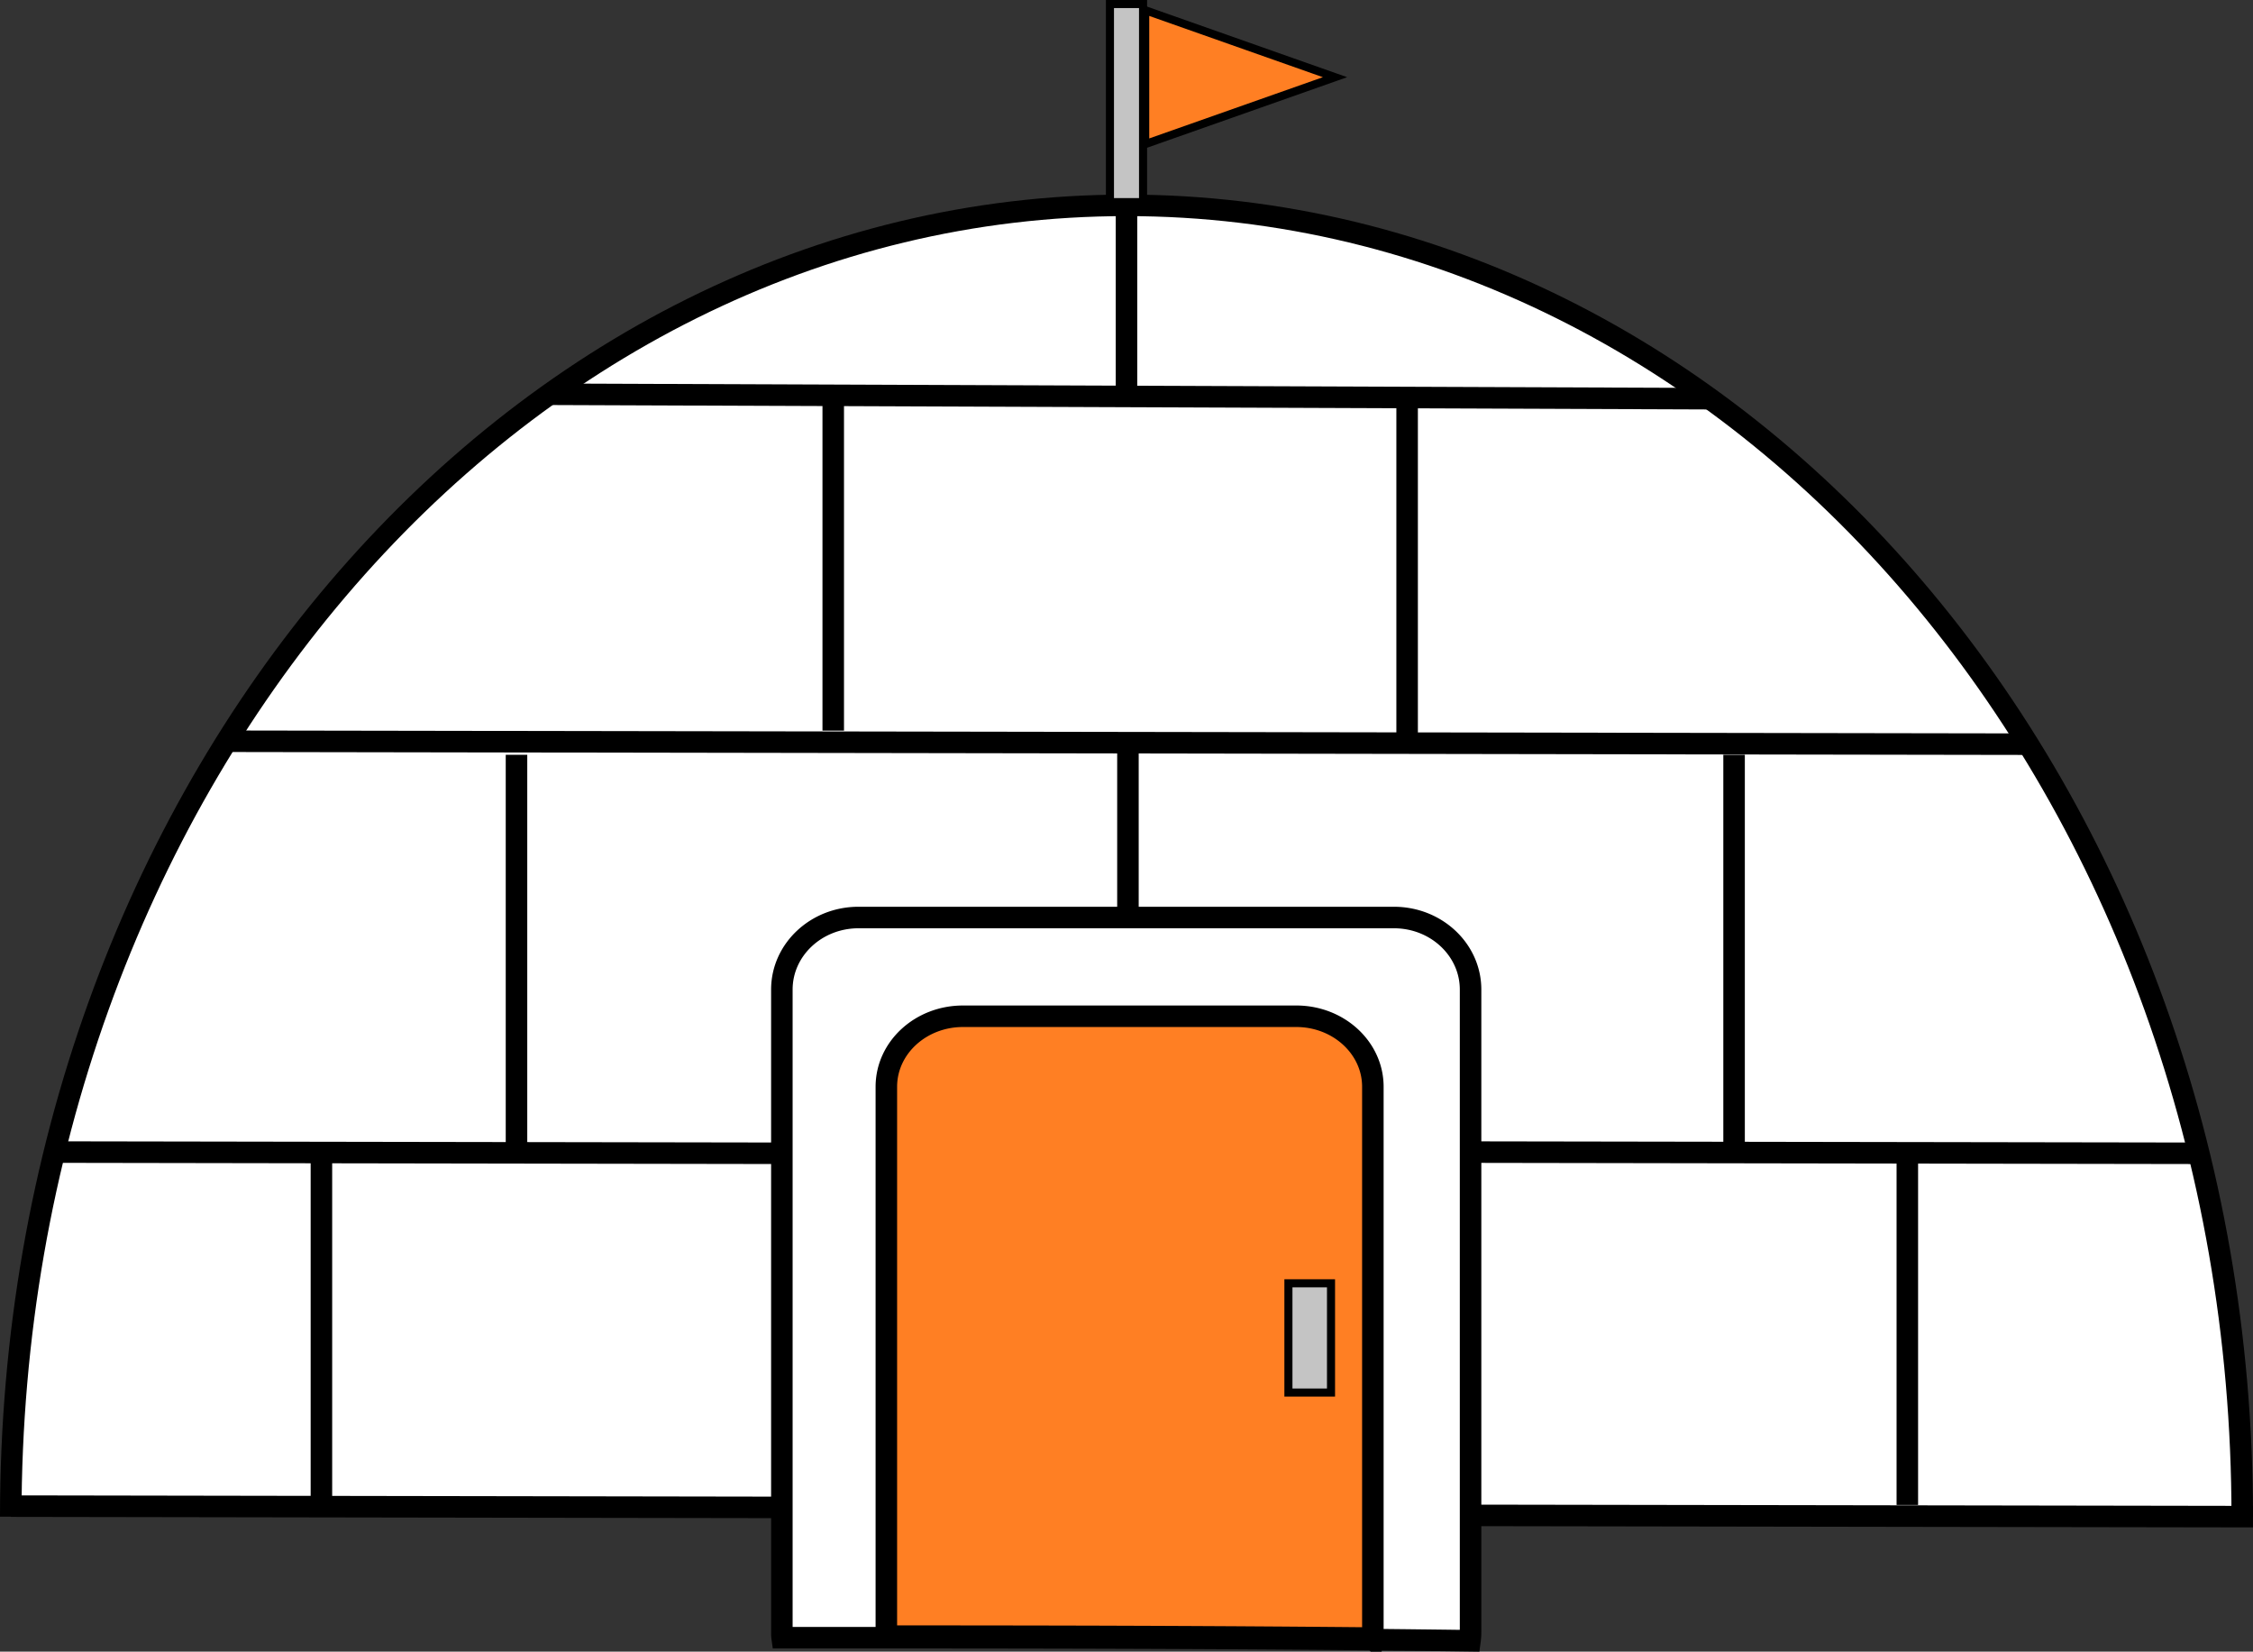 <svg id="Layer_1" data-name="Layer 1" xmlns="http://www.w3.org/2000/svg" viewBox="0 0 837.73 614.09"><rect x="0" y="0" width="837.73" height="614.09" fill="#333333" stroke="none"/><defs><style>.cls-1{fill:#fff;}.cls-1,.cls-2,.cls-3,.cls-4,.cls-5{stroke:#000;stroke-miterlimit:10;}.cls-1,.cls-4,.cls-5{stroke-width:8px;}.cls-2{fill:#c4c4c4;}.cls-2,.cls-3{stroke-width:3px;}.cls-3,.cls-5{fill:#ff7f23;}.cls-4{fill:none;}</style></defs><path class="cls-1" d="M99.35,744.44c0-269.28,185.74-487.56,414.86-487.56S929.08,475.16,929.08,744.44" transform="translate(-95.35 -180.53)"/><rect class="cls-2" x="412.71" y="1.5" width="12.31" height="73.65"/><polygon class="cls-3" points="425.82 3.8 425.82 28.7 425.82 53.59 496.4 28.7 425.82 3.8"/><line class="cls-4" x1="204.22" y1="146.59" x2="635.82" y2="148.24"/><line class="cls-4" x1="84.28" y1="275.6" x2="754.14" y2="276.69"/><line class="cls-4" x1="20.25" y1="428.35" x2="293.88" y2="428.8"/><line class="cls-4" x1="4" y1="559.99" x2="296.41" y2="560.47"/><line class="cls-4" x1="546.53" y1="563.43" x2="837.72" y2="563.9"/><line class="cls-4" x1="546.8" y1="428.36" x2="817.6" y2="428.8"/><path class="cls-4" d="M514.21,328V256.88" transform="translate(-95.35 -180.53)"/><path class="cls-4" d="M405.17,452.18V328" transform="translate(-95.35 -180.53)"/><path class="cls-4" d="M514.75,521.67v-67.1" transform="translate(-95.35 -180.53)"/><path class="cls-1" d="M642.15,787.27V548.45c0-14.79-12.75-26.78-28.48-26.78H414.55c-15.73,0-28.48,12-28.48,26.78V787.27c0,.73,0,1.45.1,2.16,85.25,0,170.5,0,255.76,1.14A25.64,25.64,0,0,0,642.15,787.27Z" transform="translate(-95.35 -180.53)"/><path class="cls-5" d="M605.82,786.73V584.59c0-14.48-12.76-26.21-28.49-26.21H453.41c-15.74,0-28.49,11.73-28.49,26.21V786.73c0,.72,0,1.43.1,2.13,60.21,0,120.42.13,180.63.72A24.5,24.5,0,0,0,605.82,786.73Z" transform="translate(-95.35 -180.53)"/><rect class="cls-2" x="479.07" y="477.14" width="15.84" height="40.62"/><path class="cls-4" d="M618.56,454.57V330.34" transform="translate(-95.35 -180.53)"/><path class="cls-4" d="M287.4,609.11V461.17" transform="translate(-95.35 -180.53)"/><path class="cls-4" d="M740.13,609.11V461.17" transform="translate(-95.35 -180.53)"/><path class="cls-4" d="M804.55,740.09v-131" transform="translate(-95.35 -180.53)"/><path class="cls-4" d="M214.86,739.47v-131" transform="translate(-95.35 -180.53)"/></svg>